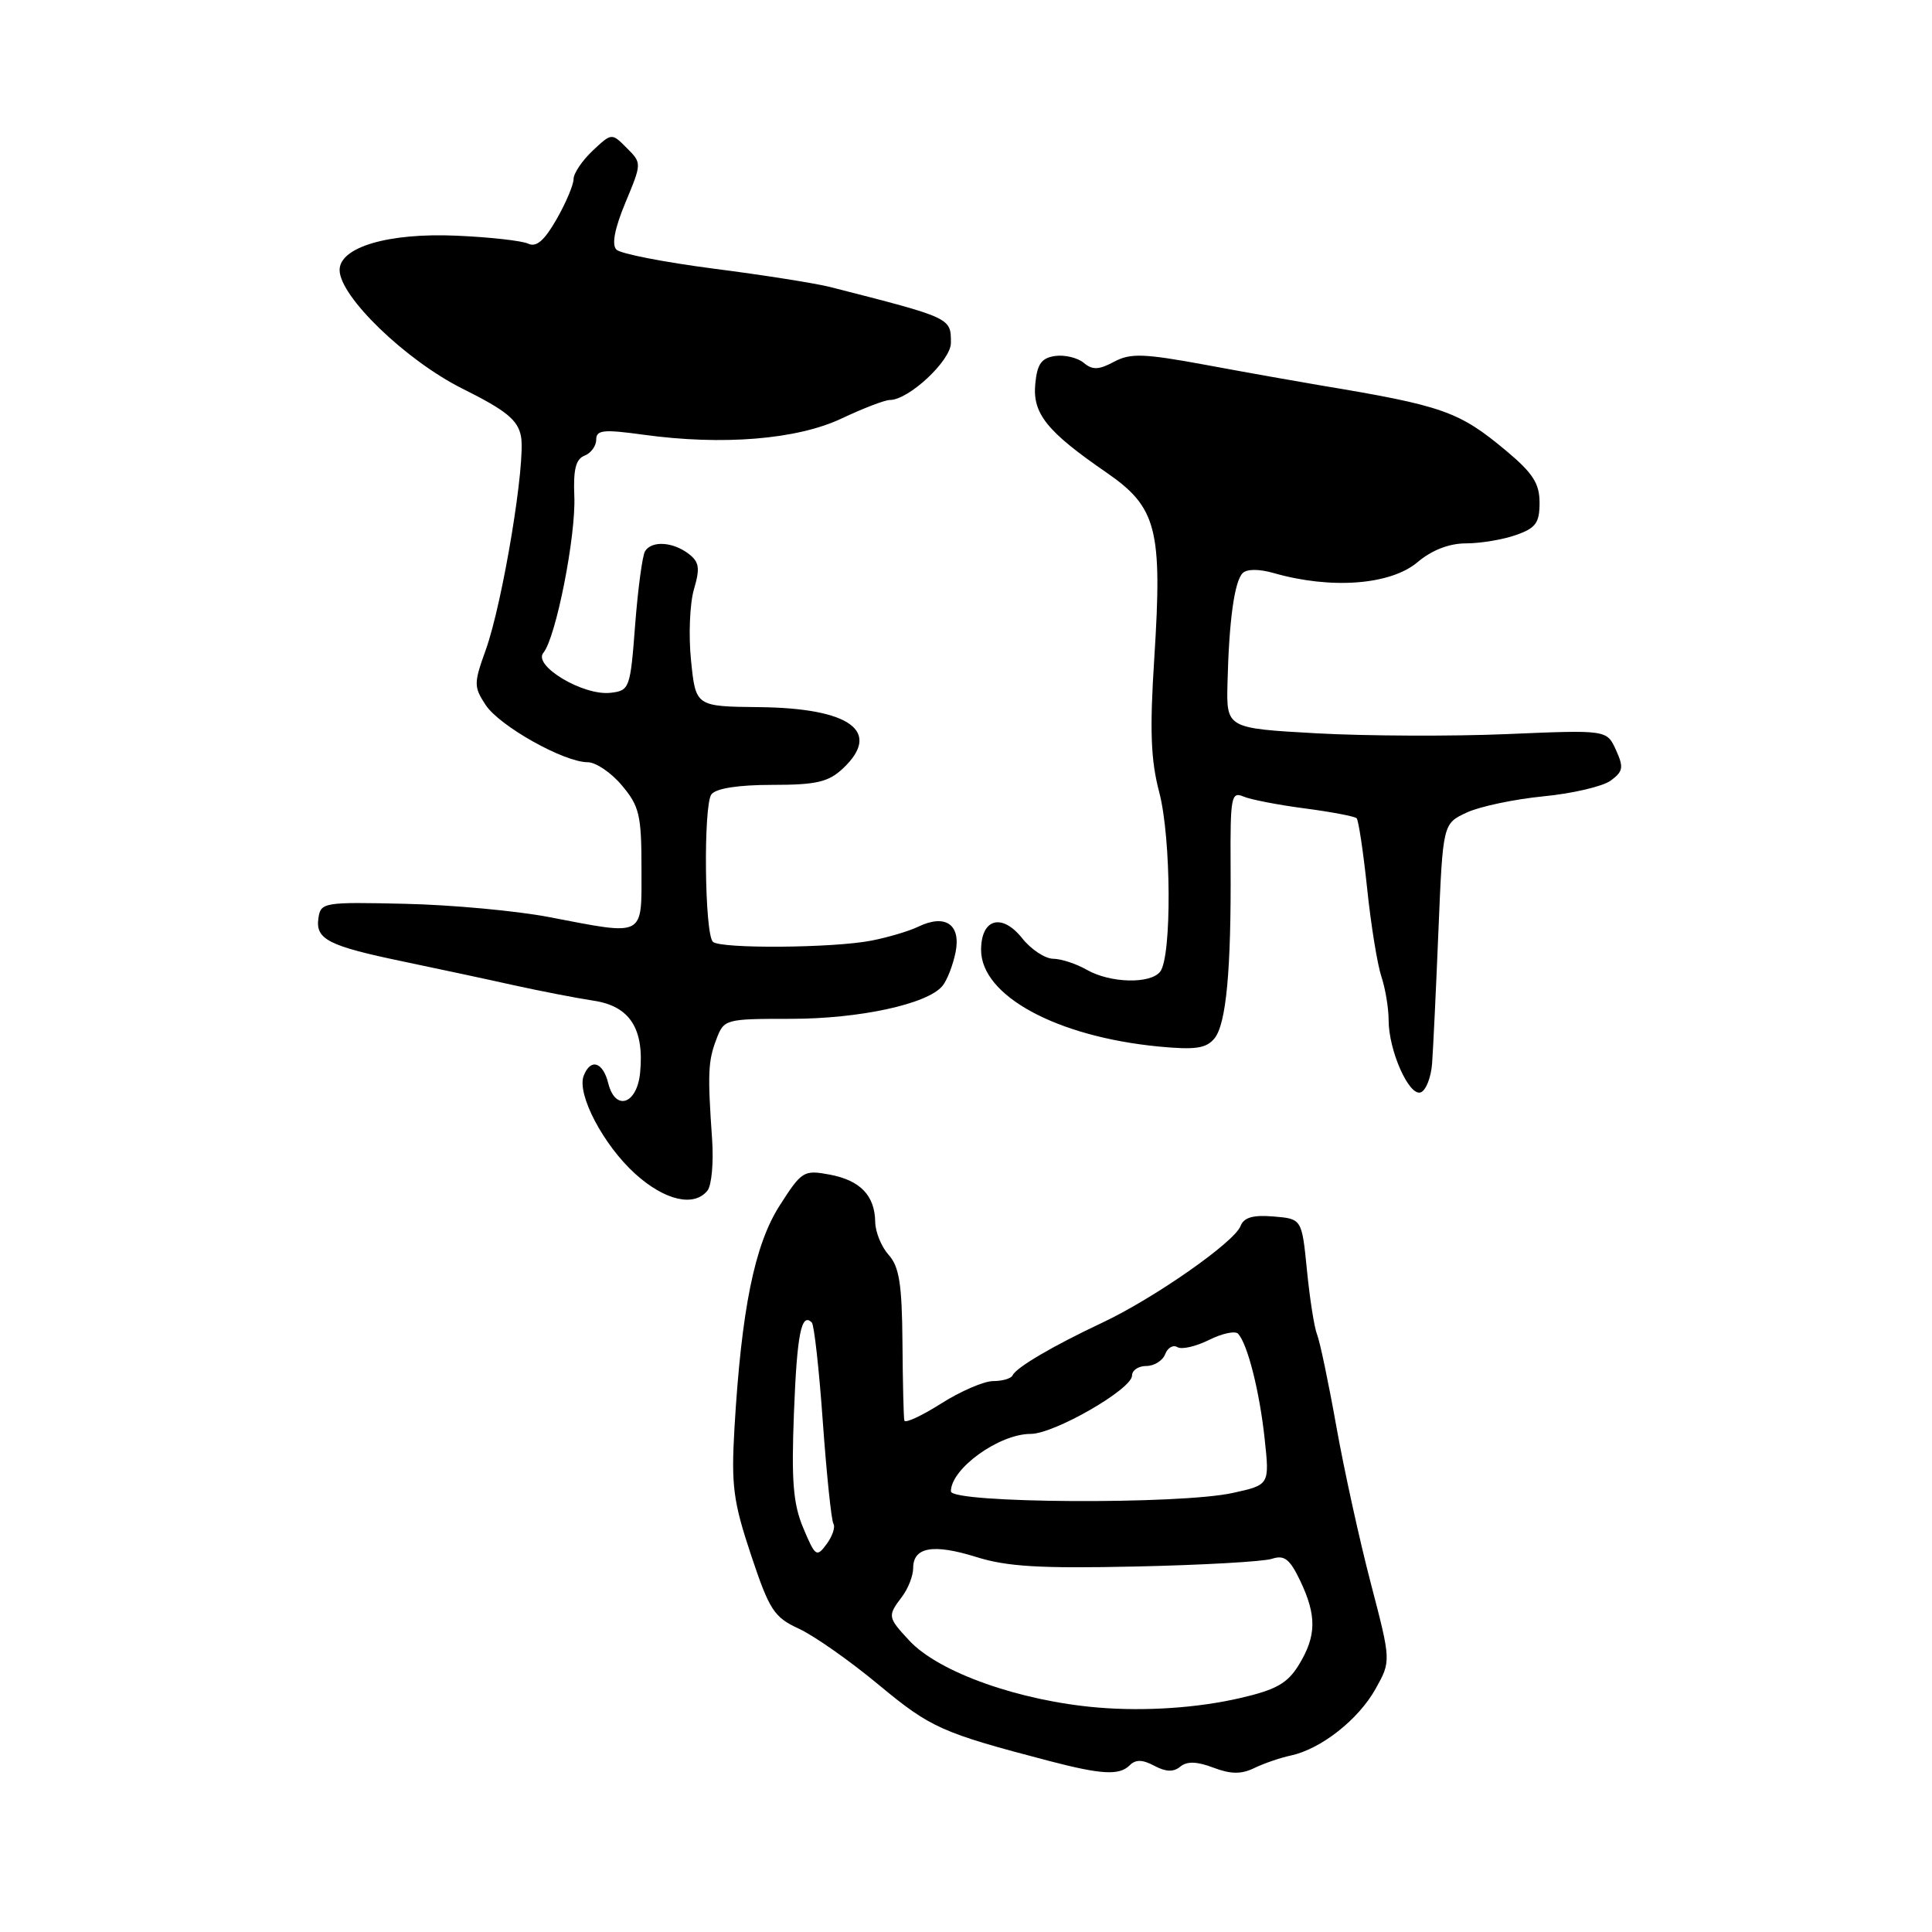<?xml version="1.0" encoding="UTF-8" standalone="no"?>
<!DOCTYPE svg PUBLIC "-//W3C//DTD SVG 1.1//EN" "http://www.w3.org/Graphics/SVG/1.1/DTD/svg11.dtd" >
<svg xmlns="http://www.w3.org/2000/svg" xmlns:xlink="http://www.w3.org/1999/xlink" version="1.1" viewBox="0 0 256 256">
 <g >
 <path fill="currentColor"
d=" M 149.69 233.91 C 150.48 233.12 151.39 233.14 152.96 233.98 C 154.48 234.79 155.50 234.83 156.39 234.09 C 157.28 233.36 158.59 233.39 160.77 234.22 C 163.09 235.10 164.48 235.11 166.19 234.28 C 167.46 233.66 169.65 232.91 171.06 232.61 C 175.04 231.75 179.98 227.87 182.26 223.80 C 184.33 220.10 184.33 220.10 181.64 209.80 C 180.16 204.14 178.10 194.78 177.07 189.00 C 176.04 183.22 174.89 177.75 174.52 176.83 C 174.15 175.92 173.55 172.09 173.18 168.33 C 172.50 161.50 172.50 161.50 168.74 161.19 C 166.02 160.96 164.81 161.32 164.37 162.47 C 163.55 164.61 152.85 172.08 146.00 175.29 C 139.48 178.36 134.63 181.21 134.17 182.25 C 133.98 182.66 132.83 183.00 131.61 183.00 C 130.39 183.00 127.28 184.34 124.70 185.98 C 122.11 187.62 119.92 188.63 119.83 188.23 C 119.73 187.83 119.62 183.16 119.58 177.86 C 119.52 170.15 119.15 167.83 117.75 166.28 C 116.79 165.21 115.99 163.25 115.97 161.92 C 115.92 158.41 113.99 156.40 109.93 155.64 C 106.50 155.00 106.23 155.17 103.31 159.74 C 99.98 164.94 98.25 173.48 97.32 189.22 C 96.88 196.84 97.15 198.94 99.51 206.03 C 101.95 213.35 102.56 214.29 105.85 215.81 C 107.86 216.73 112.63 220.08 116.45 223.26 C 123.33 228.96 124.75 229.60 139.00 233.33 C 145.96 235.15 148.32 235.28 149.69 233.91 Z  M 93.75 157.75 C 94.29 157.06 94.57 154.03 94.36 151.00 C 93.75 142.24 93.82 140.60 94.92 137.72 C 95.93 135.04 96.09 135.00 104.79 135.00 C 113.88 135.00 122.88 133.05 124.87 130.65 C 125.49 129.91 126.27 127.90 126.62 126.17 C 127.35 122.50 125.26 121.06 121.68 122.79 C 120.48 123.37 117.70 124.20 115.50 124.63 C 110.47 125.63 95.40 125.74 94.46 124.79 C 93.35 123.68 93.19 106.65 94.27 105.25 C 94.89 104.46 97.84 104.00 102.31 104.00 C 108.18 104.00 109.76 103.63 111.69 101.83 C 116.90 96.93 112.68 93.83 100.61 93.70 C 92.19 93.61 92.19 93.61 91.57 87.56 C 91.22 84.22 91.40 79.97 91.95 78.09 C 92.78 75.27 92.66 74.46 91.23 73.37 C 89.13 71.78 86.35 71.62 85.47 73.04 C 85.12 73.62 84.53 78.01 84.16 82.79 C 83.52 91.23 83.42 91.51 80.90 91.80 C 77.30 92.22 70.58 88.21 72.00 86.50 C 73.66 84.50 76.33 71.00 76.10 65.74 C 75.95 62.22 76.30 60.82 77.45 60.38 C 78.30 60.05 79.00 59.10 79.00 58.26 C 79.00 56.97 79.94 56.87 85.25 57.60 C 95.74 59.05 105.61 58.24 111.50 55.46 C 114.36 54.11 117.24 53.00 117.91 53.00 C 120.41 53.00 126.00 47.78 126.00 45.44 C 126.00 42.09 126.12 42.15 110.00 38.03 C 108.08 37.54 101.14 36.44 94.58 35.60 C 88.03 34.75 82.22 33.62 81.68 33.08 C 81.03 32.43 81.44 30.29 82.87 26.85 C 85.05 21.61 85.05 21.61 83.05 19.61 C 81.05 17.60 81.05 17.60 78.52 19.98 C 77.14 21.28 76.00 22.97 76.00 23.73 C 76.00 24.48 74.99 26.88 73.75 29.05 C 72.14 31.87 71.07 32.80 70.00 32.29 C 69.17 31.90 64.90 31.42 60.50 31.23 C 51.48 30.83 45.00 32.74 45.00 35.78 C 45.00 39.28 53.77 47.75 61.28 51.50 C 67.06 54.38 68.61 55.64 69.03 57.80 C 69.70 61.18 66.62 79.83 64.36 86.13 C 62.77 90.55 62.77 91.00 64.35 93.41 C 66.18 96.20 74.73 101.00 77.88 101.00 C 78.95 101.00 80.99 102.38 82.41 104.08 C 84.72 106.82 85.00 108.01 85.00 115.08 C 85.00 124.30 85.62 123.98 72.71 121.51 C 68.43 120.69 59.88 119.90 53.71 119.76 C 42.86 119.51 42.49 119.57 42.19 121.68 C 41.79 124.47 43.50 125.34 53.50 127.42 C 57.90 128.34 64.42 129.73 68.00 130.53 C 71.58 131.32 76.38 132.25 78.68 132.60 C 83.45 133.32 85.38 136.31 84.82 142.12 C 84.42 146.33 81.54 147.30 80.60 143.55 C 79.89 140.69 78.25 140.19 77.34 142.55 C 76.41 144.99 79.95 151.72 84.17 155.54 C 88.09 159.08 91.98 159.98 93.75 157.75 Z  M 189.76 140.92 C 189.90 139.04 190.28 131.12 190.60 123.32 C 191.19 109.14 191.19 109.14 194.34 107.67 C 196.08 106.86 200.65 105.90 204.50 105.52 C 208.35 105.15 212.36 104.21 213.42 103.44 C 215.08 102.22 215.17 101.68 214.12 99.37 C 212.91 96.71 212.91 96.71 199.71 97.27 C 192.44 97.58 181.10 97.53 174.50 97.17 C 162.50 96.50 162.50 96.50 162.65 90.50 C 162.85 82.22 163.57 77.03 164.66 75.94 C 165.22 75.38 166.83 75.38 168.76 75.93 C 176.36 78.11 184.23 77.52 187.82 74.50 C 189.73 72.89 192.02 72.00 194.25 72.00 C 196.15 72.00 199.12 71.51 200.85 70.90 C 203.50 69.98 204.00 69.29 204.00 66.61 C 204.00 64.06 203.11 62.68 199.55 59.71 C 193.34 54.52 191.20 53.76 175.00 51.07 C 171.97 50.56 165.15 49.35 159.83 48.36 C 151.53 46.83 149.79 46.77 147.61 47.94 C 145.59 49.02 144.76 49.05 143.59 48.07 C 142.78 47.40 141.07 46.99 139.81 47.17 C 138.00 47.43 137.43 48.23 137.18 50.86 C 136.80 54.80 138.70 57.17 146.62 62.62 C 153.29 67.22 154.04 70.12 152.95 87.19 C 152.33 96.76 152.48 100.72 153.61 105.00 C 155.20 111.06 155.28 126.75 153.73 128.75 C 152.43 130.41 147.11 130.28 144.00 128.50 C 142.62 127.71 140.62 127.05 139.54 127.04 C 138.46 127.02 136.62 125.80 135.45 124.33 C 132.75 120.94 130.00 121.72 130.00 125.87 C 130.00 131.93 139.96 137.35 153.52 138.67 C 158.37 139.13 159.81 138.93 160.91 137.61 C 162.48 135.72 163.15 128.57 163.06 114.64 C 163.01 105.63 163.15 104.85 164.75 105.54 C 165.71 105.95 169.38 106.66 172.90 107.12 C 176.41 107.58 179.50 108.17 179.76 108.42 C 180.01 108.68 180.64 112.85 181.15 117.69 C 181.65 122.54 182.51 127.80 183.04 129.40 C 183.57 130.99 184.00 133.60 184.00 135.18 C 184.00 139.18 186.69 145.27 188.24 144.75 C 188.93 144.52 189.62 142.79 189.76 140.92 Z  M 145.50 226.26 C 135.08 225.39 124.38 221.59 120.48 217.38 C 117.61 214.28 117.58 214.14 119.53 211.56 C 120.34 210.49 121.00 208.79 121.00 207.78 C 121.00 204.99 123.66 204.53 129.36 206.31 C 133.43 207.59 137.82 207.85 150.50 207.57 C 159.30 207.38 167.42 206.92 168.54 206.55 C 170.18 206.01 170.90 206.57 172.29 209.47 C 174.48 214.08 174.44 216.76 172.13 220.56 C 170.62 223.04 169.13 223.89 164.38 224.99 C 158.70 226.31 151.74 226.78 145.50 226.26 Z  M 106.45 202.50 C 105.10 199.31 104.85 196.26 105.20 187.27 C 105.60 176.79 106.18 173.85 107.57 175.24 C 107.88 175.55 108.54 181.49 109.03 188.44 C 109.53 195.39 110.16 201.44 110.43 201.89 C 110.71 202.34 110.30 203.56 109.53 204.60 C 108.21 206.39 108.03 206.26 106.45 202.50 Z  M 126.00 197.61 C 126.00 194.60 132.39 190.00 136.56 190.00 C 139.70 190.00 150.00 184.07 150.00 182.27 C 150.00 181.57 150.85 181.00 151.89 181.00 C 152.93 181.00 154.06 180.30 154.39 179.44 C 154.72 178.58 155.44 178.16 156.01 178.50 C 156.57 178.85 158.45 178.42 160.20 177.55 C 161.94 176.68 163.68 176.31 164.06 176.73 C 165.32 178.12 166.90 184.39 167.57 190.62 C 168.23 196.75 168.23 196.75 163.36 197.82 C 156.36 199.38 126.00 199.20 126.00 197.61 Z "/>
</g>
</svg>